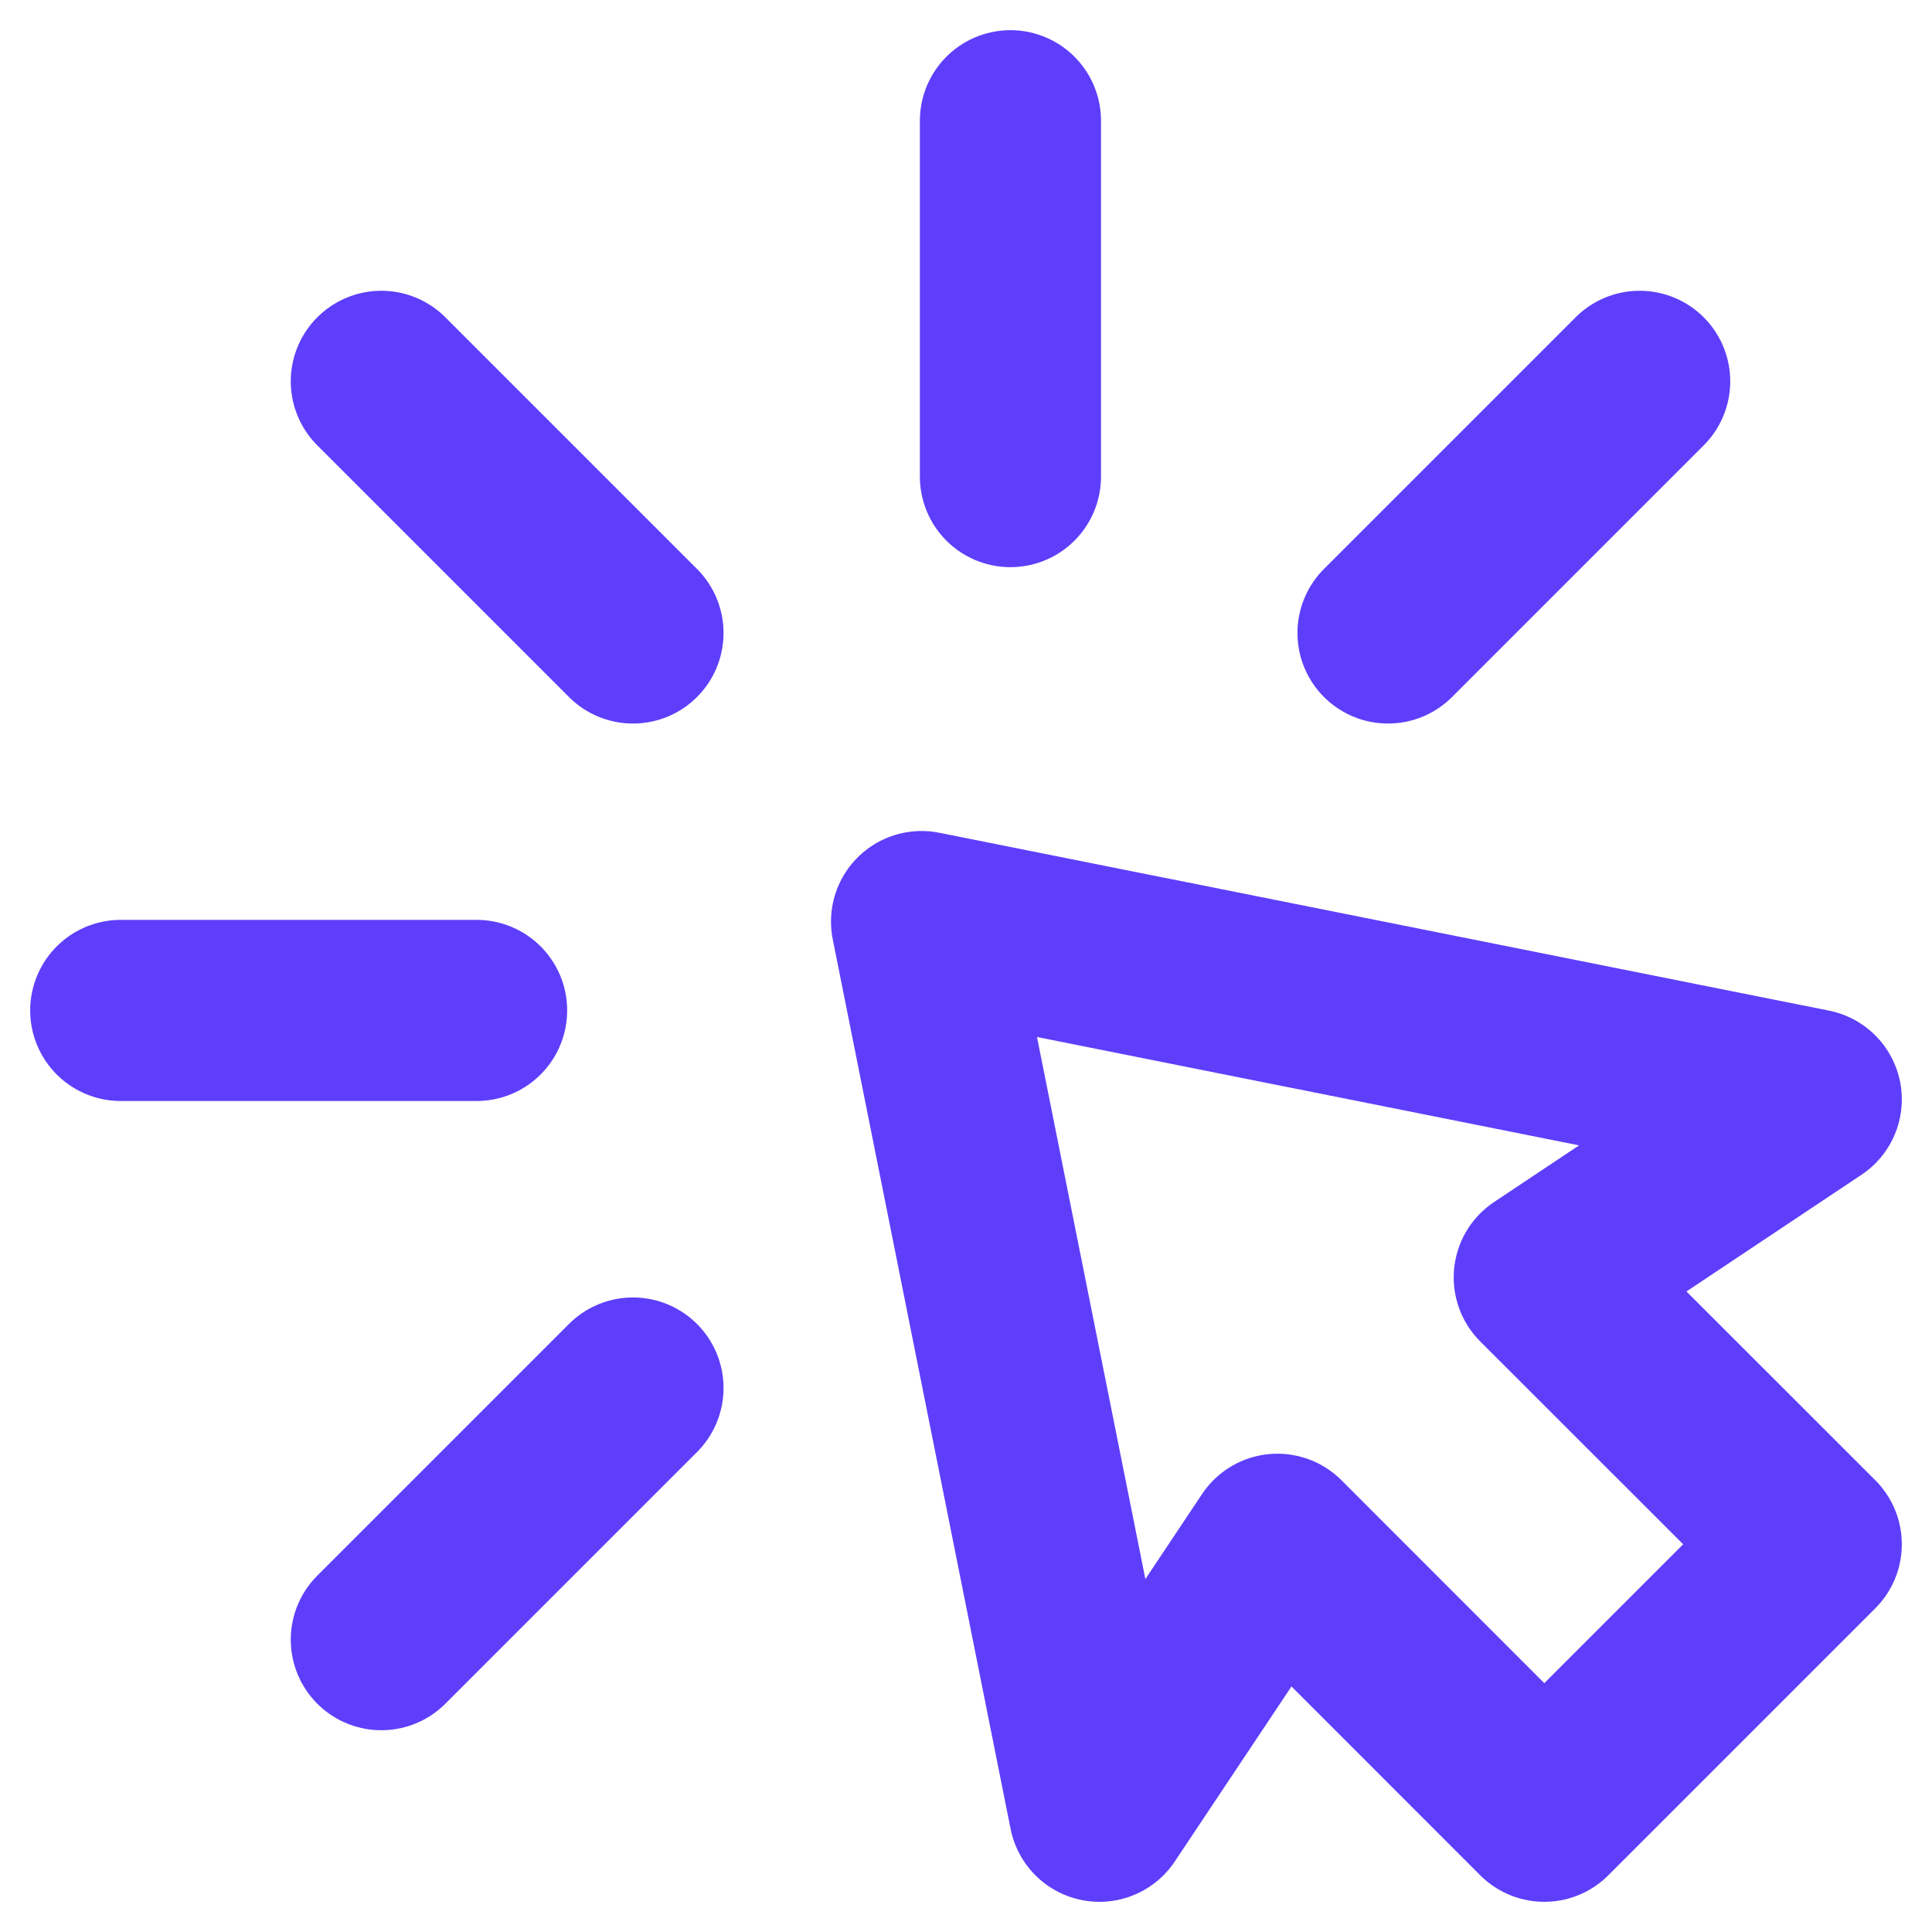 <?xml version="1.0" encoding="UTF-8"?>
<svg width="16px" height="16px" viewBox="0 0 16 16" version="1.1" xmlns="http://www.w3.org/2000/svg" xmlns:xlink="http://www.w3.org/1999/xlink">
    <title>visit_h</title>
    <g id="V2.1.1" stroke="none" stroke-width="1" fill="none" fill-rule="evenodd" stroke-linecap="round" stroke-linejoin="round">
        <g id="应用-创建应用-编排" transform="translate(-238, -156)" stroke="#5E3EFB" stroke-width="1.5">
            <g id="编组-7备份" transform="translate(238, 156)">
                <g id="点击_click" transform="translate(1, 1)">
                    <line x1="7.368" y1="0" x2="7.368" y2="2.947" id="路径"></line>
                    <polygon id="路径" points="6.632 6.632 14 8.105 11.789 9.579 14 11.789 11.789 14 9.579 11.789 8.105 14"></polygon>
                    <line x1="12.579" y1="2.158" x2="10.495" y2="4.242" id="路径"></line>
                    <line x1="2.158" y1="12.579" x2="4.242" y2="10.495" id="路径"></line>
                    <line x1="0" y1="7.368" x2="2.947" y2="7.368" id="路径"></line>
                    <line x1="2.158" y1="2.158" x2="4.242" y2="4.242" id="路径"></line>
                </g>
            </g>
        </g>
    </g>
</svg>